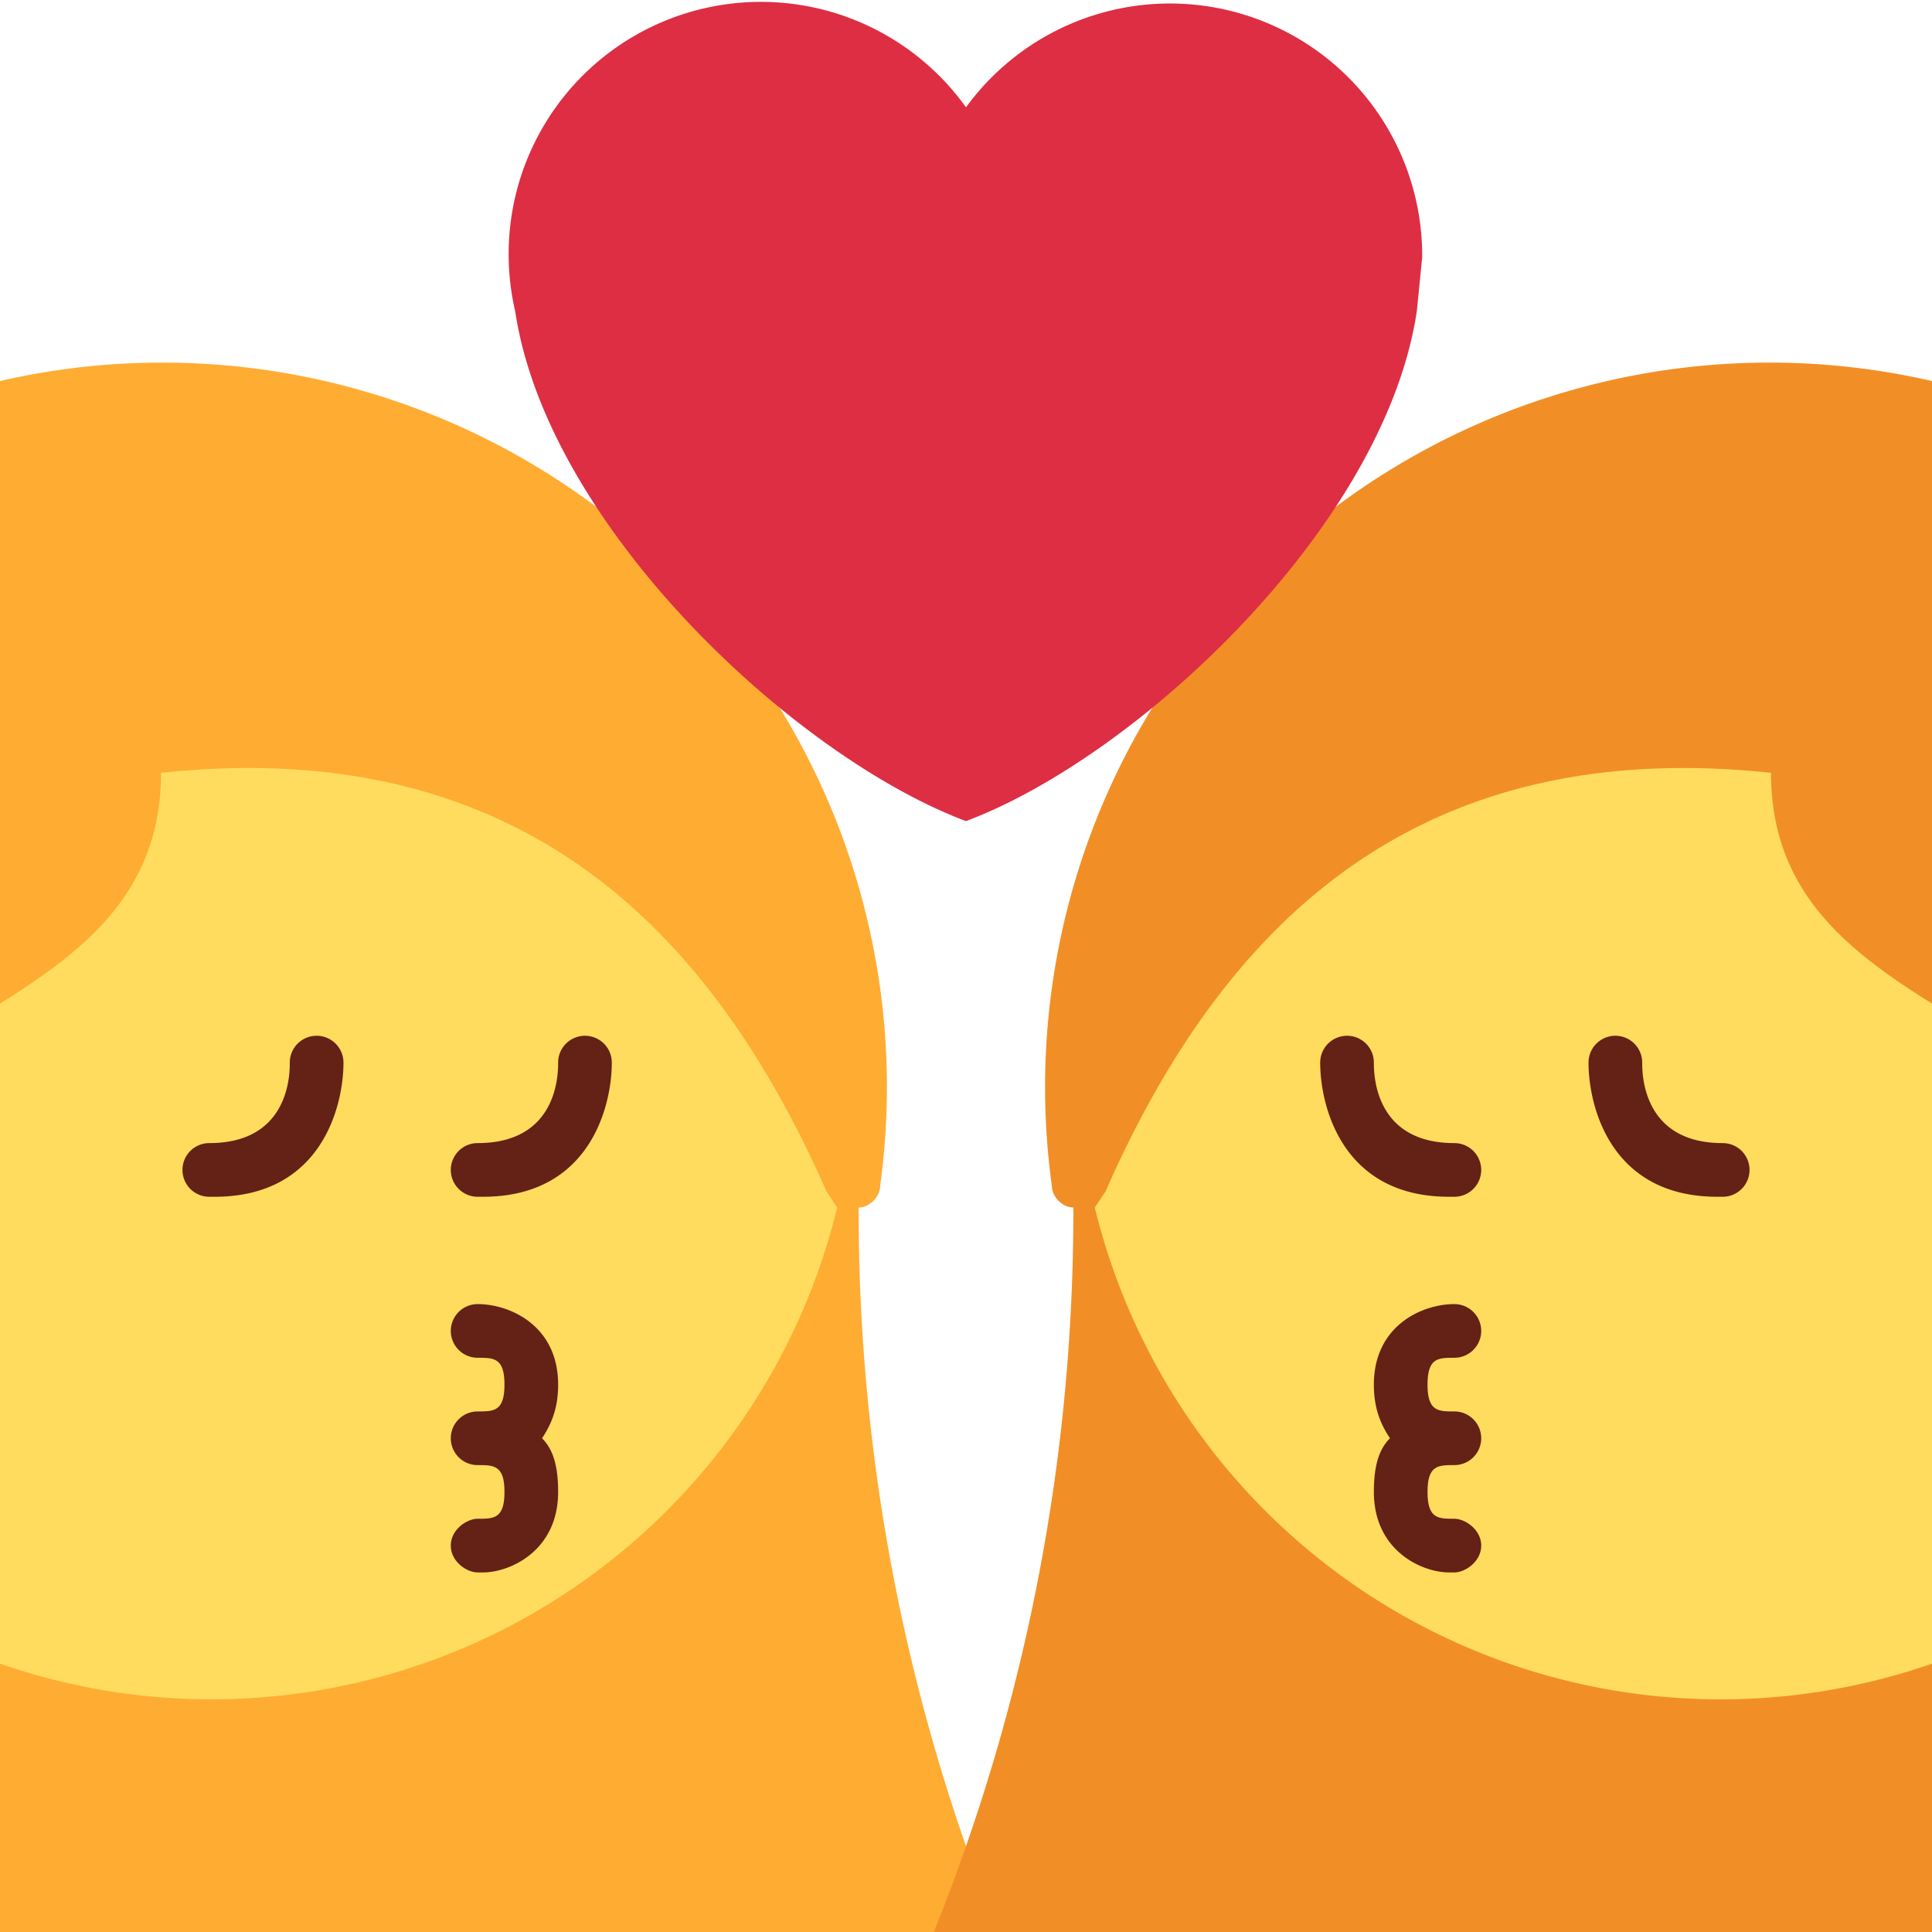 <svg xmlns="http://www.w3.org/2000/svg" viewBox="0 0 36 36"><path fill="#FFAC33" d="M0 7.1a13.5 13.5 0 0 1 16.4 15c0 .2-.2.4-.4.4A35.9 35.9 0 0 0 18.6 36H0V7.1z"/><path fill="#FFDC5D" d="M3 14.4c6.6-.7 10.2 2.8 12.4 7.8l.2.3A12 12 0 0 1 0 31V18.7c1.6-1 3-2.1 3-4.3z"/><path fill="#642116" d="M4 22.3c2 0 2.4-1.7 2.4-2.5a.5.5 0 0 0-1 0c0 .2 0 1.5-1.5 1.5a.5.5 0 0 0 0 1zm5 0c2 0 2.4-1.7 2.4-2.5a.5.5 0 0 0-1 0c0 .2 0 1.5-1.5 1.5a.5.5 0 0 0 0 1zm0 7c.5 0 1.4-.4 1.4-1.5 0-.5-.1-.8-.3-1 .2-.3.3-.6.3-1 0-1.1-.9-1.5-1.5-1.5a.5.5 0 0 0 0 1c.3 0 .5 0 .5.5s-.2.5-.5.5a.5.5 0 0 0 0 1c.3 0 .5 0 .5.5s-.2.5-.5.5c-.2 0-.5.2-.5.5s.3.5.5.5z"/><path fill="#F18F26" d="M36 7.1a13.5 13.5 0 0 0-16.4 15c0 .2.2.4.4.4A35.9 35.9 0 0 1 17.4 36H36V7.1z"/><path fill="#FFDC5D" d="M33 14.4c-6.6-.7-10.2 2.8-12.4 7.8l-.2.3A12 12 0 0 0 36 31V18.7c-1.6-1-3-2.1-3-4.3z"/><path fill="#642116" d="M32 22.3c-2 0-2.4-1.7-2.4-2.5a.5.5 0 0 1 1 0c0 .2 0 1.5 1.5 1.5a.5.5 0 0 1 0 1zm-5 0c-2 0-2.4-1.7-2.4-2.5a.5.5 0 0 1 1 0c0 .2 0 1.5 1.5 1.5a.5.5 0 0 1 0 1zm0 7c-.5 0-1.4-.4-1.4-1.5 0-.5.1-.8.3-1-.2-.3-.3-.6-.3-1 0-1.1.9-1.5 1.5-1.5a.5.5 0 0 1 0 1c-.3 0-.5 0-.5.5s.2.5.5.5a.5.5 0 0 1 0 1c-.3 0-.5 0-.5.5s.2.5.5.5c.2 0 .5.2.5.5s-.3.5-.5.5z"/><path fill="#DD2E44" d="M26.5 4.7A4.7 4.7 0 0 0 18 2a4.7 4.7 0 0 0-8.4 3.8c.6 4 5.2 8.3 8.4 9.5 3.2-1.2 7.8-5.5 8.4-9.5l.1-1z"/></svg>